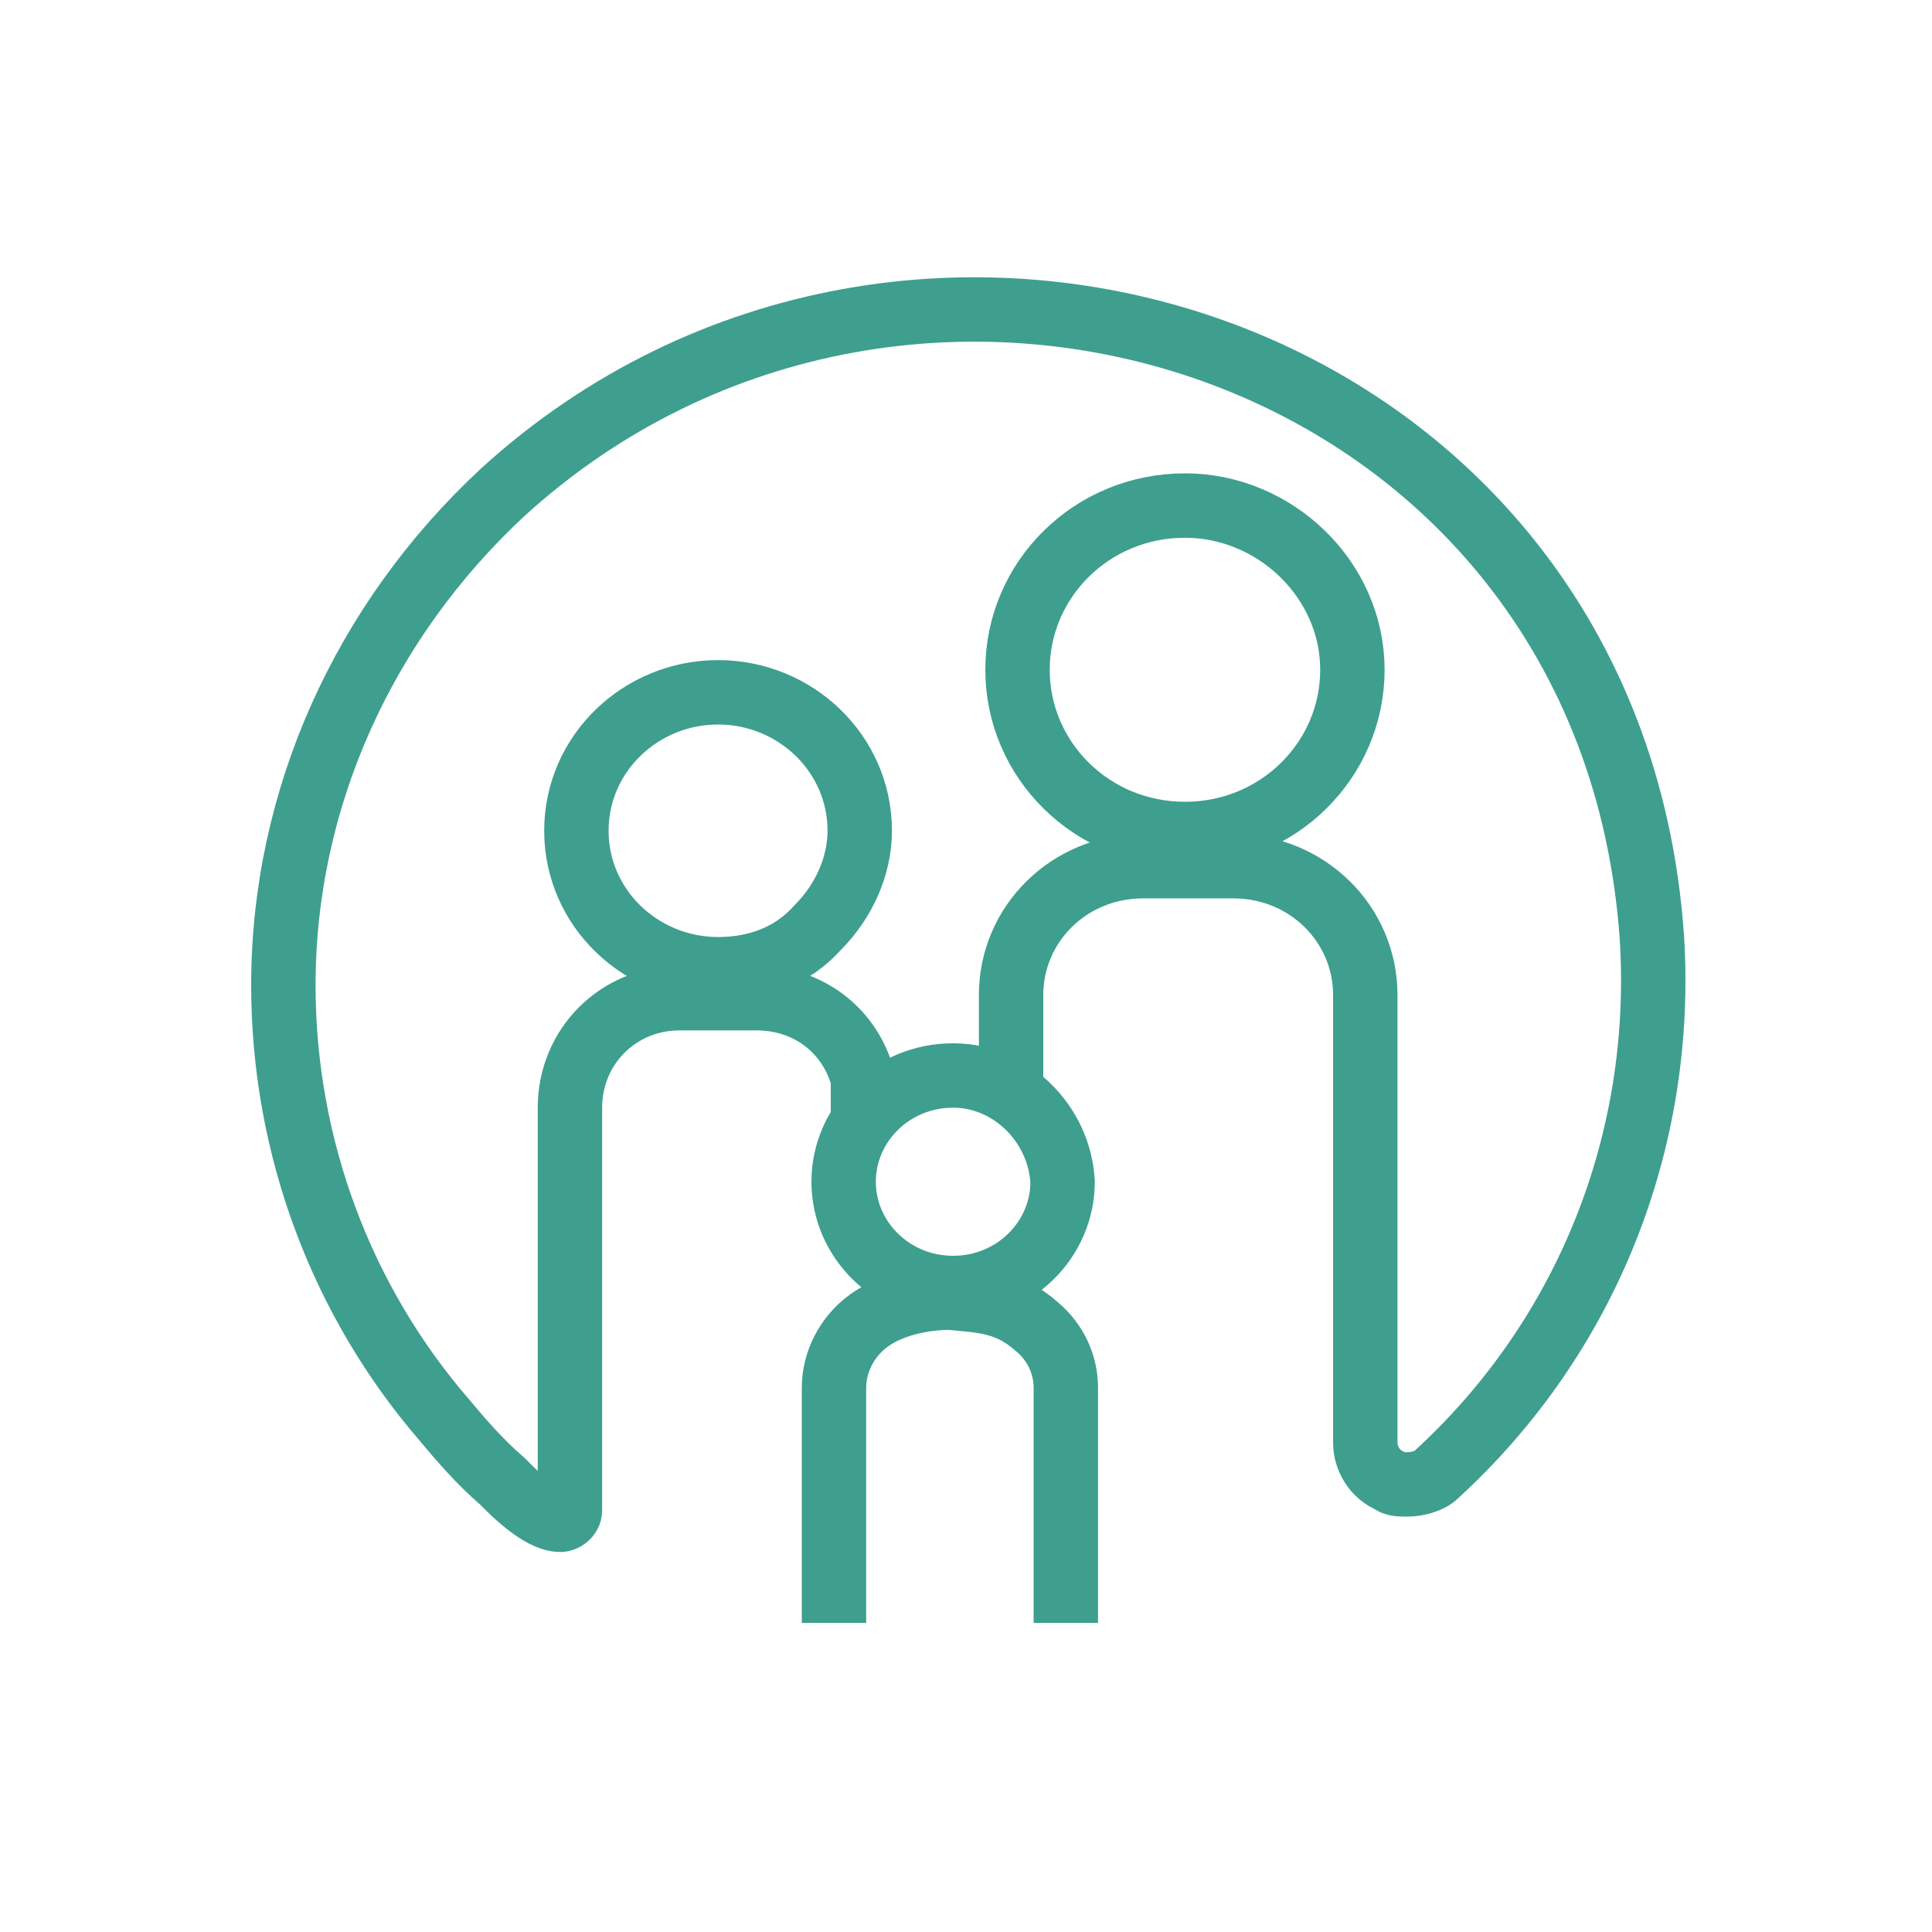 <?xml version="1.0" encoding="utf-8"?>
<!-- Generator: Adobe Illustrator 18.0.0, SVG Export Plug-In . SVG Version: 6.00 Build 0)  -->
<!DOCTYPE svg PUBLIC "-//W3C//DTD SVG 1.1//EN" "http://www.w3.org/Graphics/SVG/1.1/DTD/svg11.dtd">
<svg version="1.1" id="图层_1" xmlns="http://www.w3.org/2000/svg" xmlns:xlink="http://www.w3.org/1999/xlink" x="0px" y="0px"
	 viewBox="220 220 60 60" enable-background="new 220 220 60 60" xml:space="preserve">
<path fill="none" stroke="#3E9F8E" stroke-width="2" stroke-linejoin="round" stroke-miterlimit="10" d="M253.1,270.4
	c0,0,0-7.3,0-7.3c0-0.7-0.3-1.4-0.9-1.9c-0.9-0.8-1.7-0.8-2.7-0.9c-0.8,0-1.8,0.2-2.5,0.7c-0.7,0.5-1.1,1.3-1.1,2.1v7.3
	 M246.8,254.8l0-1.3c-0.4-1.5-1.7-2.5-3.3-2.5h-2.4c-1.9,0-3.4,1.5-3.4,3.4v12.5c0,0.2-0.2,0.3-0.3,0.3c-0.5,0-1.2-0.6-1.6-1
	l-0.2-0.2c-0.7-0.6-1.3-1.3-1.8-1.9c-3.2-3.7-5-8.5-5-13.5c0-5.8,2.5-11.3,6.8-15.3c12.7-11.6,34.4-4.7,35.7,13.8
	c0.4,6.3-2,12.4-6.7,16.7c-0.2,0.2-0.6,0.3-0.9,0.3c-0.2,0-0.4,0-0.5-0.1c-0.5-0.2-0.8-0.7-0.8-1.2v-13.9c0-2.2-1.8-4-4.1-4h-2.8
	c-2.3,0-4.1,1.8-4.1,4v3.3 M249.6,253.4c-1.9,0-3.4,1.5-3.4,3.3c0,1.8,1.5,3.3,3.4,3.3c1.9,0,3.4-1.5,3.4-3.3
	C252.9,254.9,251.4,253.4,249.6,253.4z M242.3,241.5c-2.4,0-4.4,1.9-4.4,4.3c0,2.4,2,4.3,4.4,4.3c1.2,0,2.3-0.4,3.1-1.3
	c0.8-0.8,1.3-1.9,1.3-3C246.7,243.4,244.7,241.5,242.3,241.5z M256.8,235.7c-2.9,0-5.2,2.3-5.2,5.1c0,2.8,2.3,5.1,5.2,5.1
	c2.9,0,5.2-2.3,5.2-5.1C262,238,259.6,235.7,256.8,235.7z"/>
</svg>
